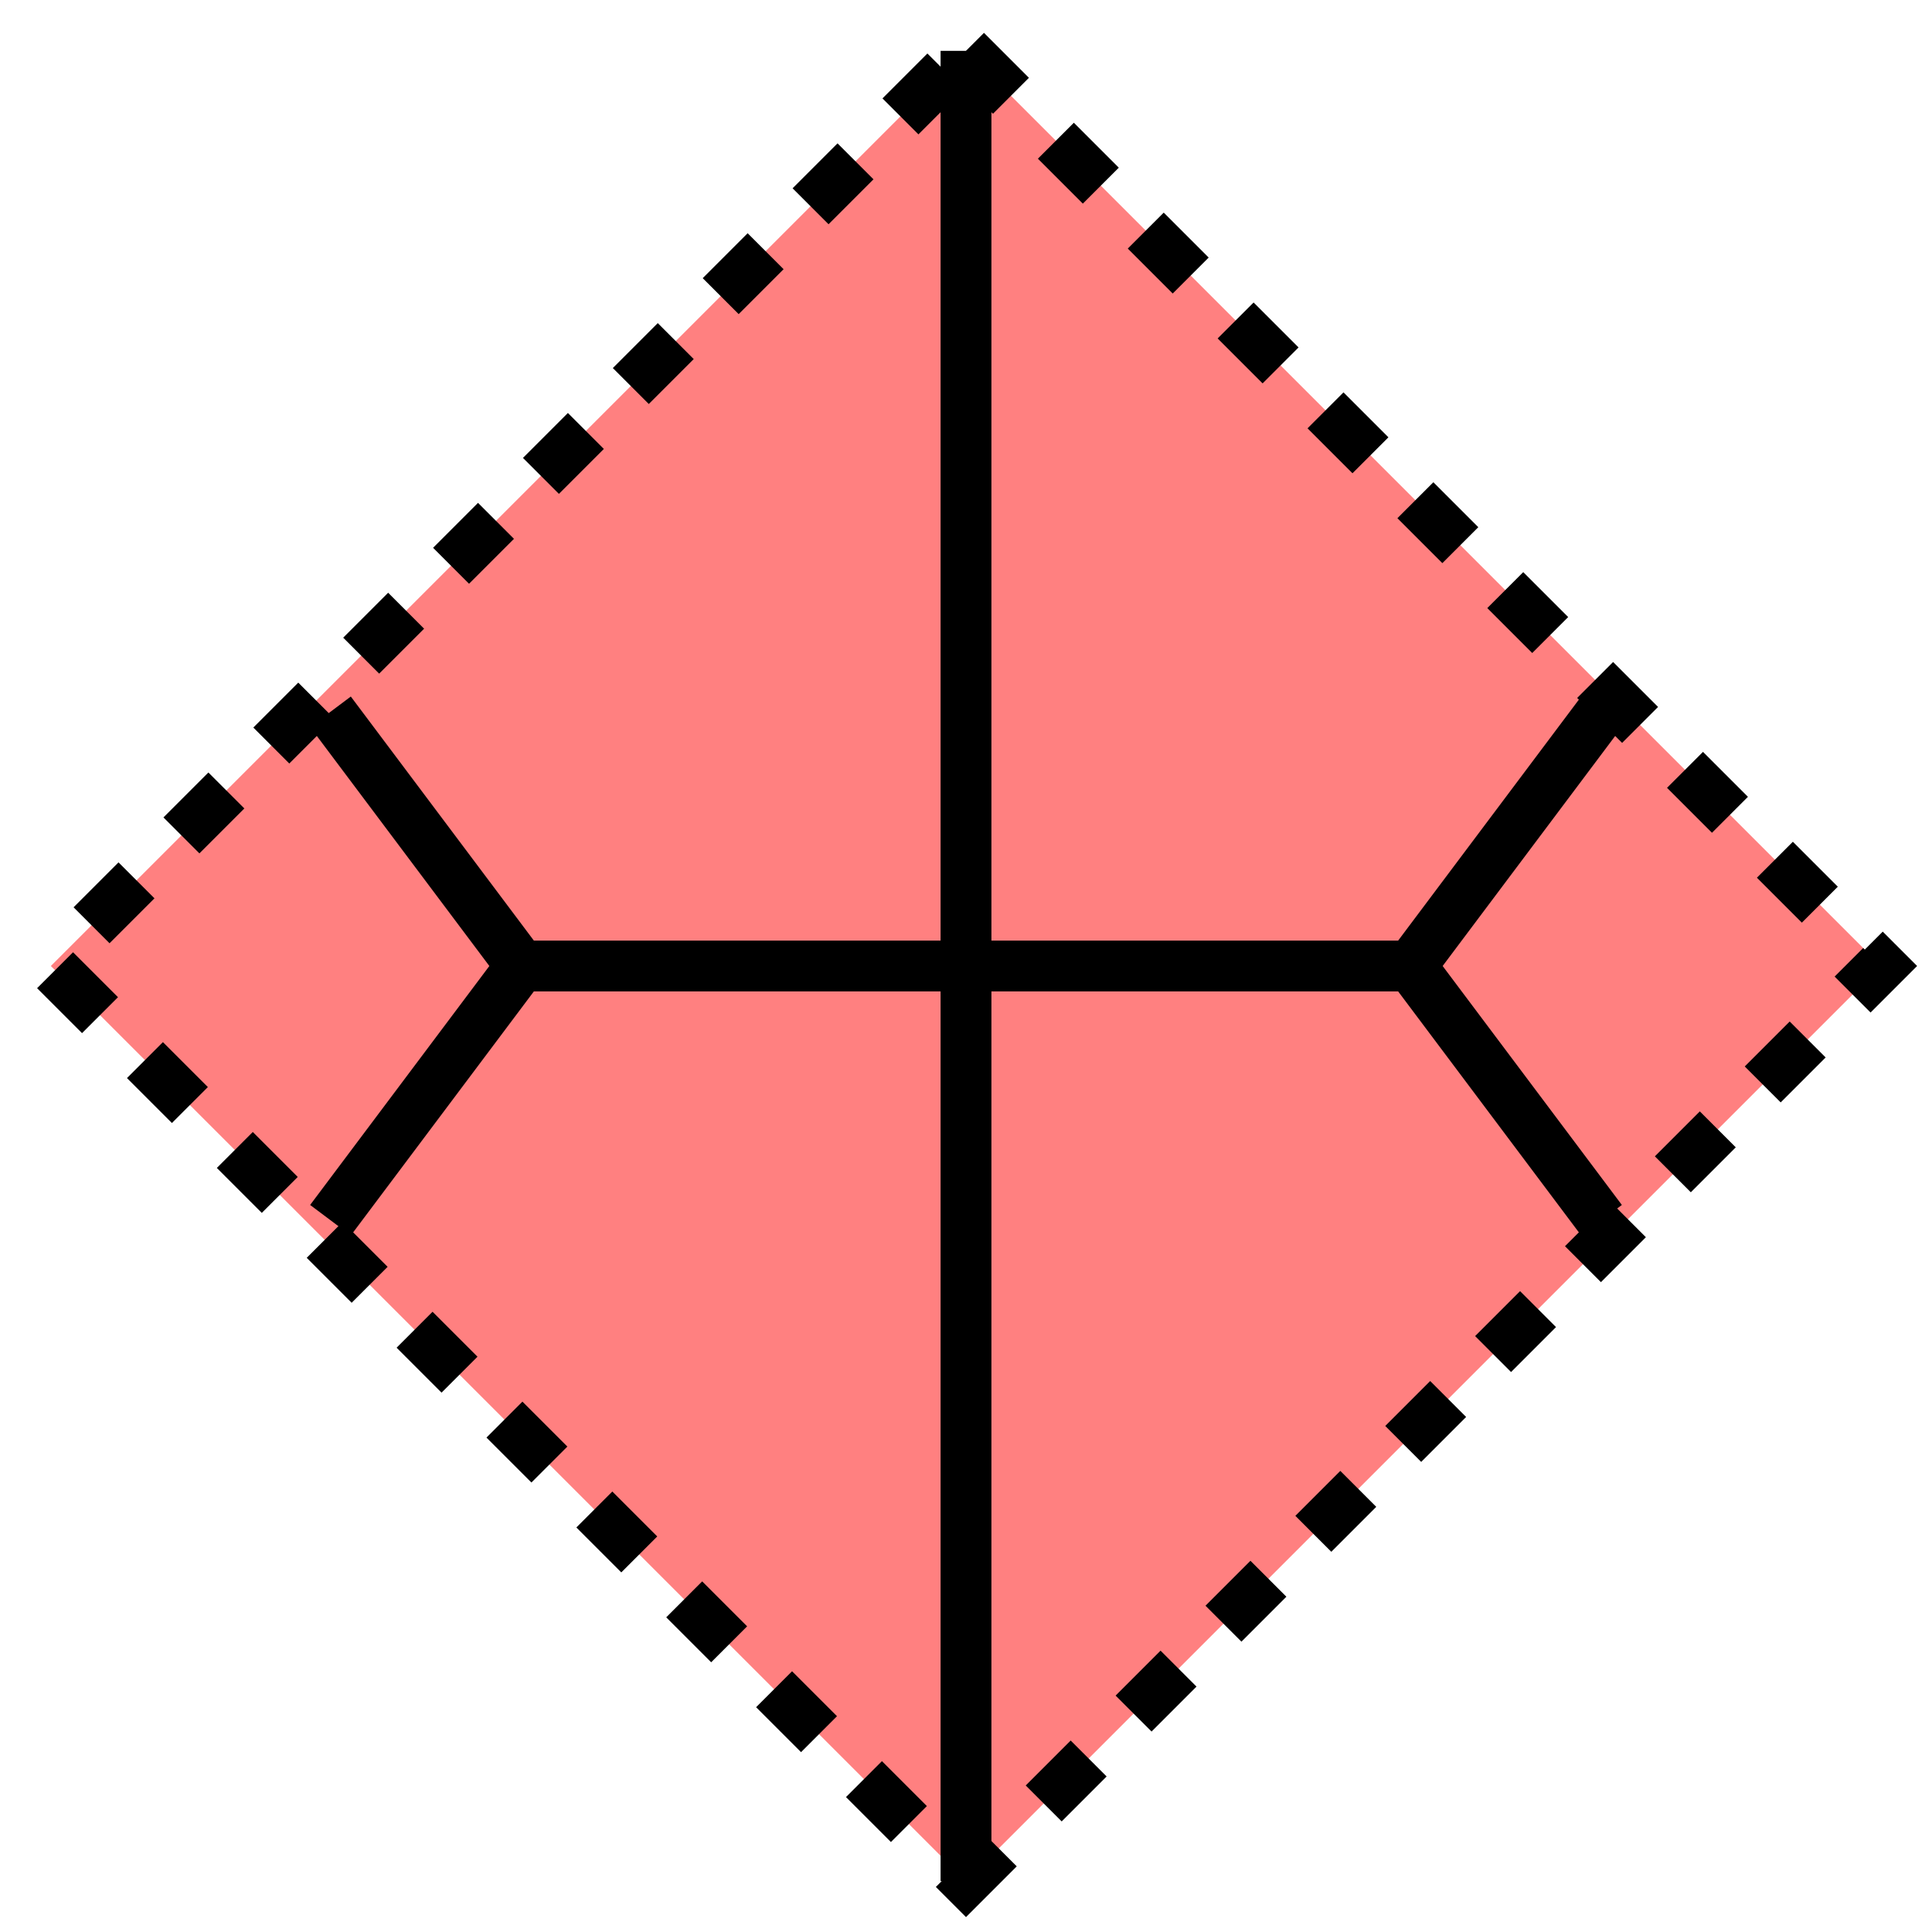 <svg xmlns="http://www.w3.org/2000/svg" version="1.2" baseProfile="tiny" width="389.12" height="389.12" viewBox="24 24 152 152"><path d="M 100,28 L172,100 100,172 28,100 100,28 Z" stroke-width="4" stroke="black" fill="rgb(255,128,128)" fill-opacity="1"  stroke-dasharray="5,5"></path><path d="M100,172 l0,-144 M50,80 l15,20 -15,20 M150,80 l-15,20 15,20 M65,100 l70,0" stroke-width="4" stroke="black" fill="none" ></path></svg>